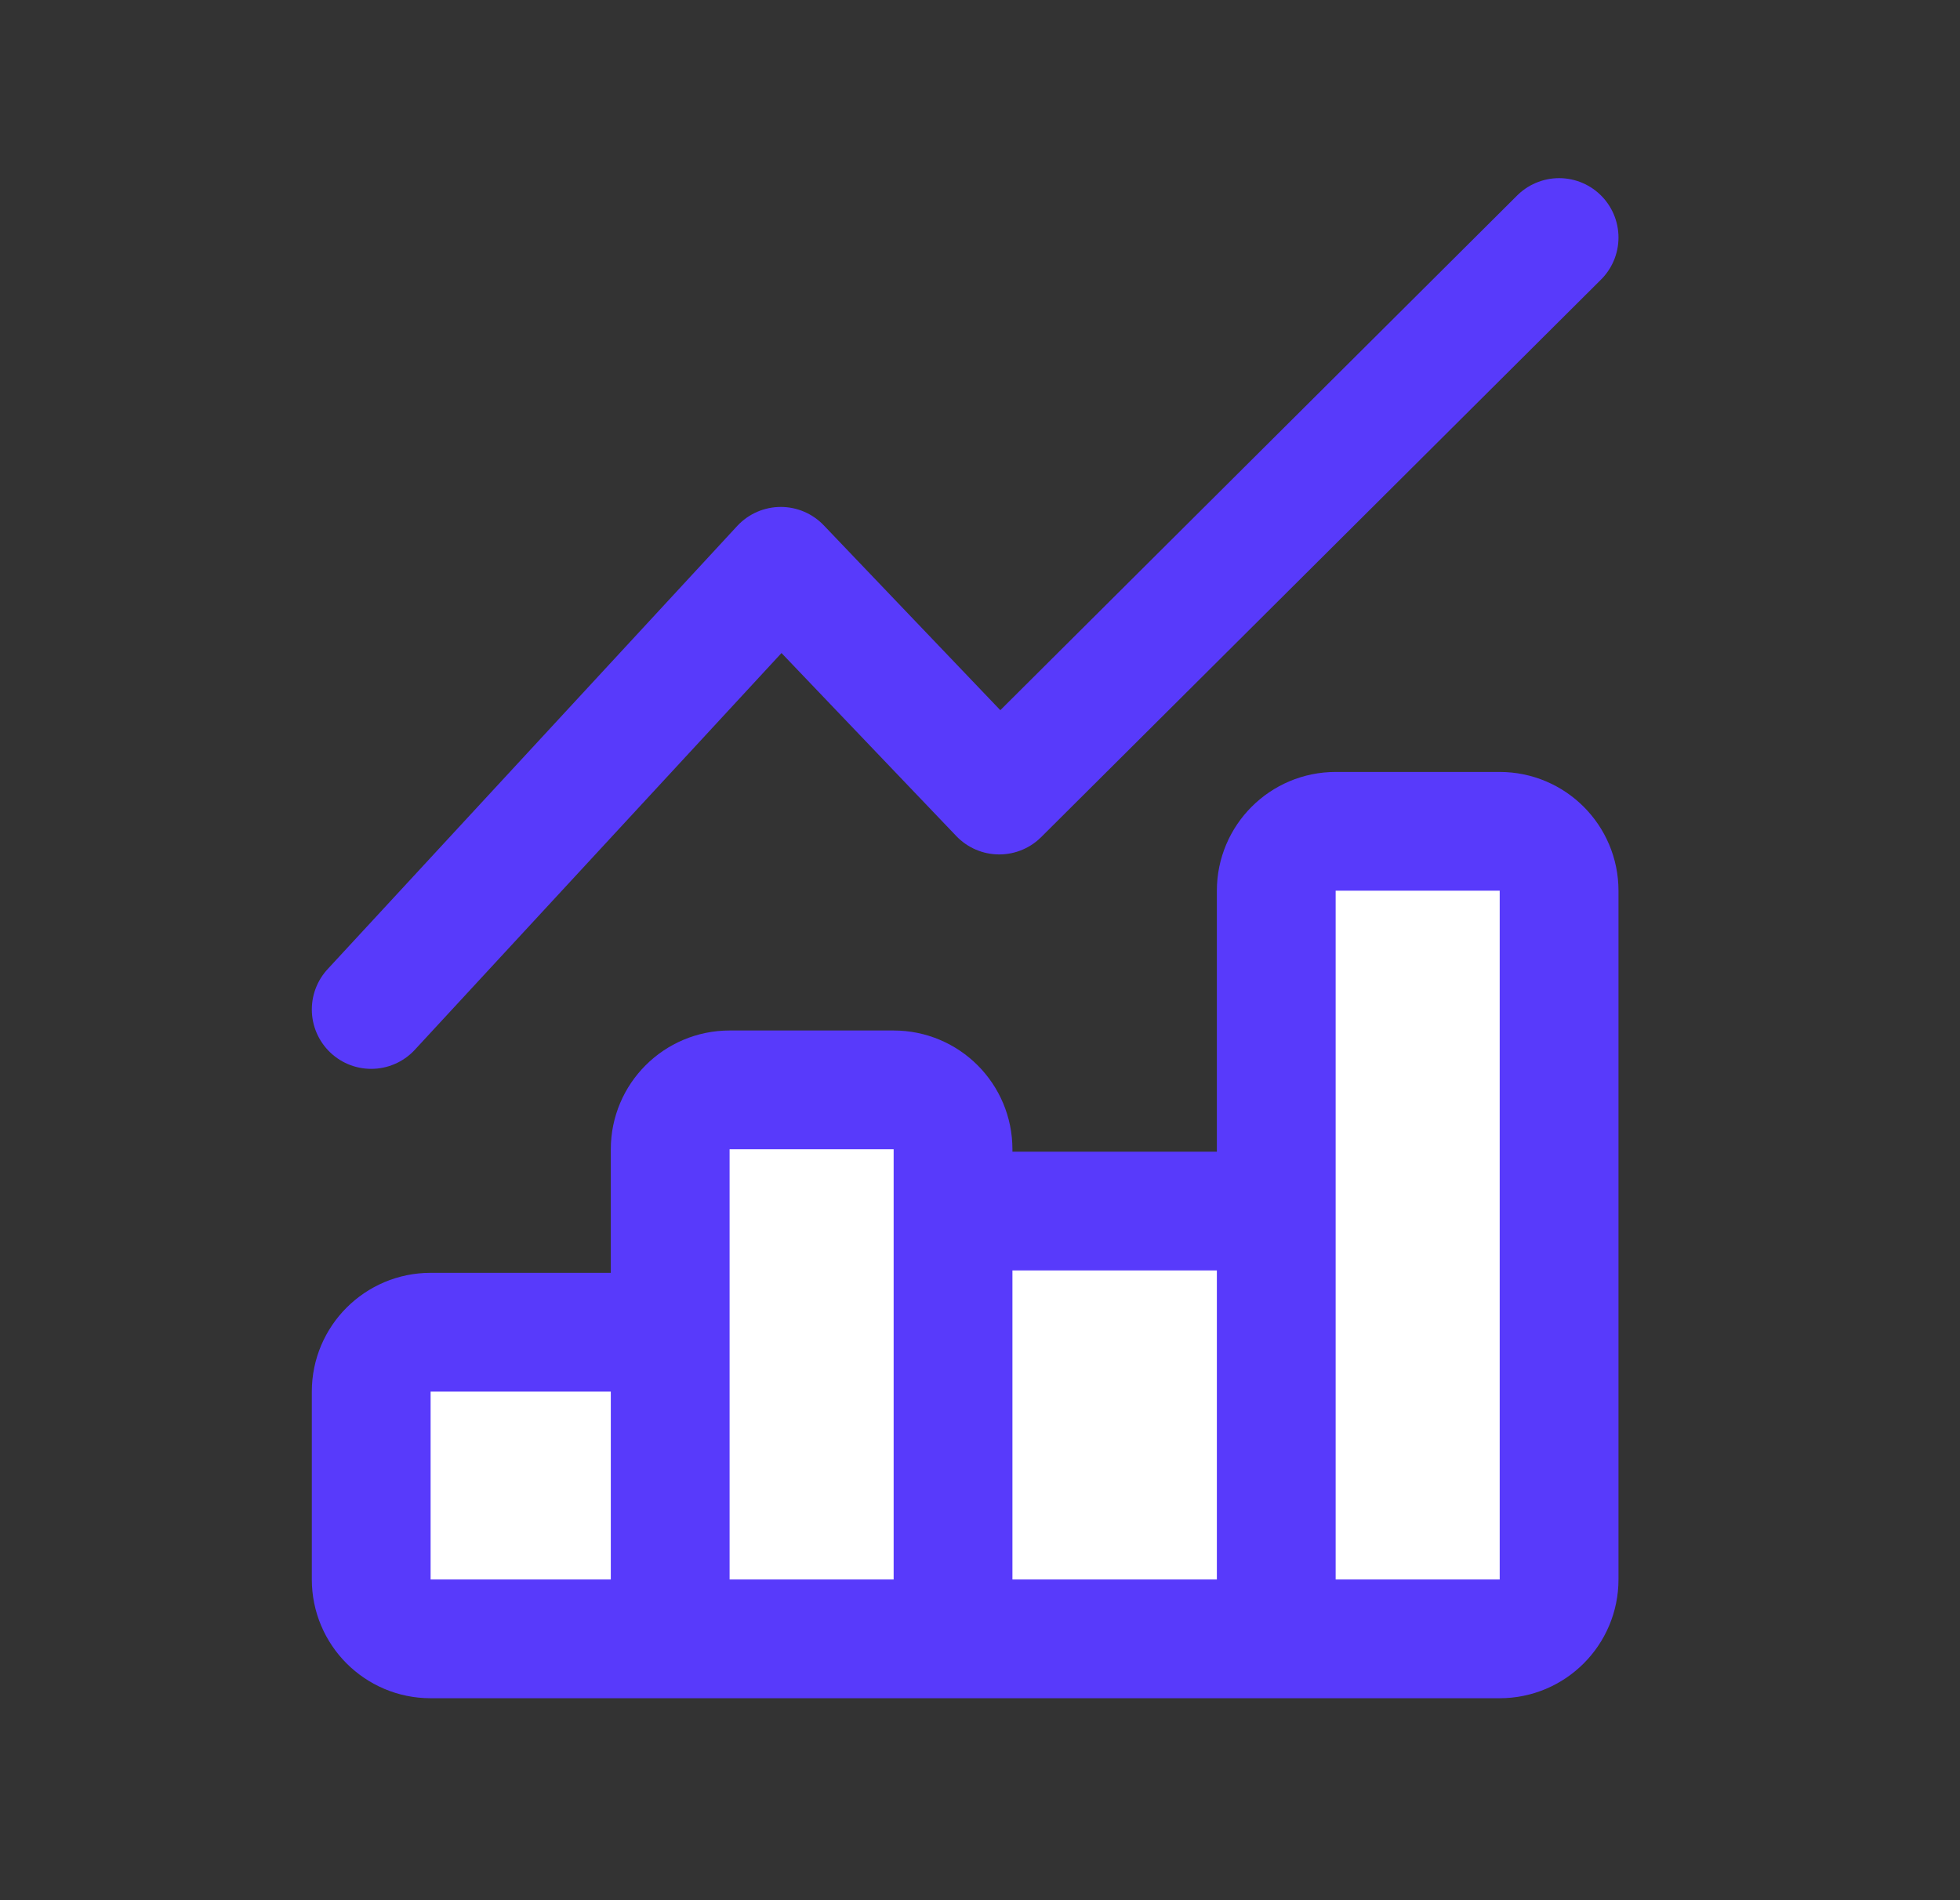 <svg width="33" height="32" viewBox="0 0 33 32" fill="none" xmlns="http://www.w3.org/2000/svg">
<rect x="0" y="0" width="33" height="32" fill="#333333" stroke="none"/>
<path d="M26.25 4L16.824 13.389L13.146 9.537L6.25 17" stroke="#583AFB" stroke-width="2" stroke-linecap="round" stroke-linejoin="round"/>
<path d="M6.25 26.599V23.435C6.25 22.883 6.698 22.435 7.25 22.435H11.284V19.354C11.284 18.802 11.732 18.354 12.284 18.354H15.046C15.598 18.354 16.046 18.802 16.046 19.354V20.395H21.488V15C21.488 14.448 21.936 14 22.488 14H25.25C25.802 14 26.25 14.448 26.25 15V26.599C26.25 27.151 25.802 27.599 25.25 27.599H21.488H16.046H11.284H7.25C6.698 27.599 6.25 27.151 6.25 26.599Z" fill="white"/>
<path d="M11.284 22.435H7.25C6.698 22.435 6.25 22.883 6.25 23.435V26.599C6.25 27.151 6.698 27.599 7.25 27.599H11.284M11.284 22.435V27.599M11.284 22.435V19.354C11.284 18.802 11.732 18.354 12.284 18.354H15.046C15.598 18.354 16.046 18.802 16.046 19.354V20.395M11.284 27.599H16.046M16.046 27.599V20.395M16.046 27.599H21.488M16.046 20.395H21.488M21.488 20.395V27.599M21.488 20.395V15C21.488 14.448 21.936 14 22.488 14H25.25C25.802 14 26.25 14.448 26.25 15V26.599C26.25 27.151 25.802 27.599 25.25 27.599H21.488" stroke="#583AFB" stroke-width="2"/>
</svg>
